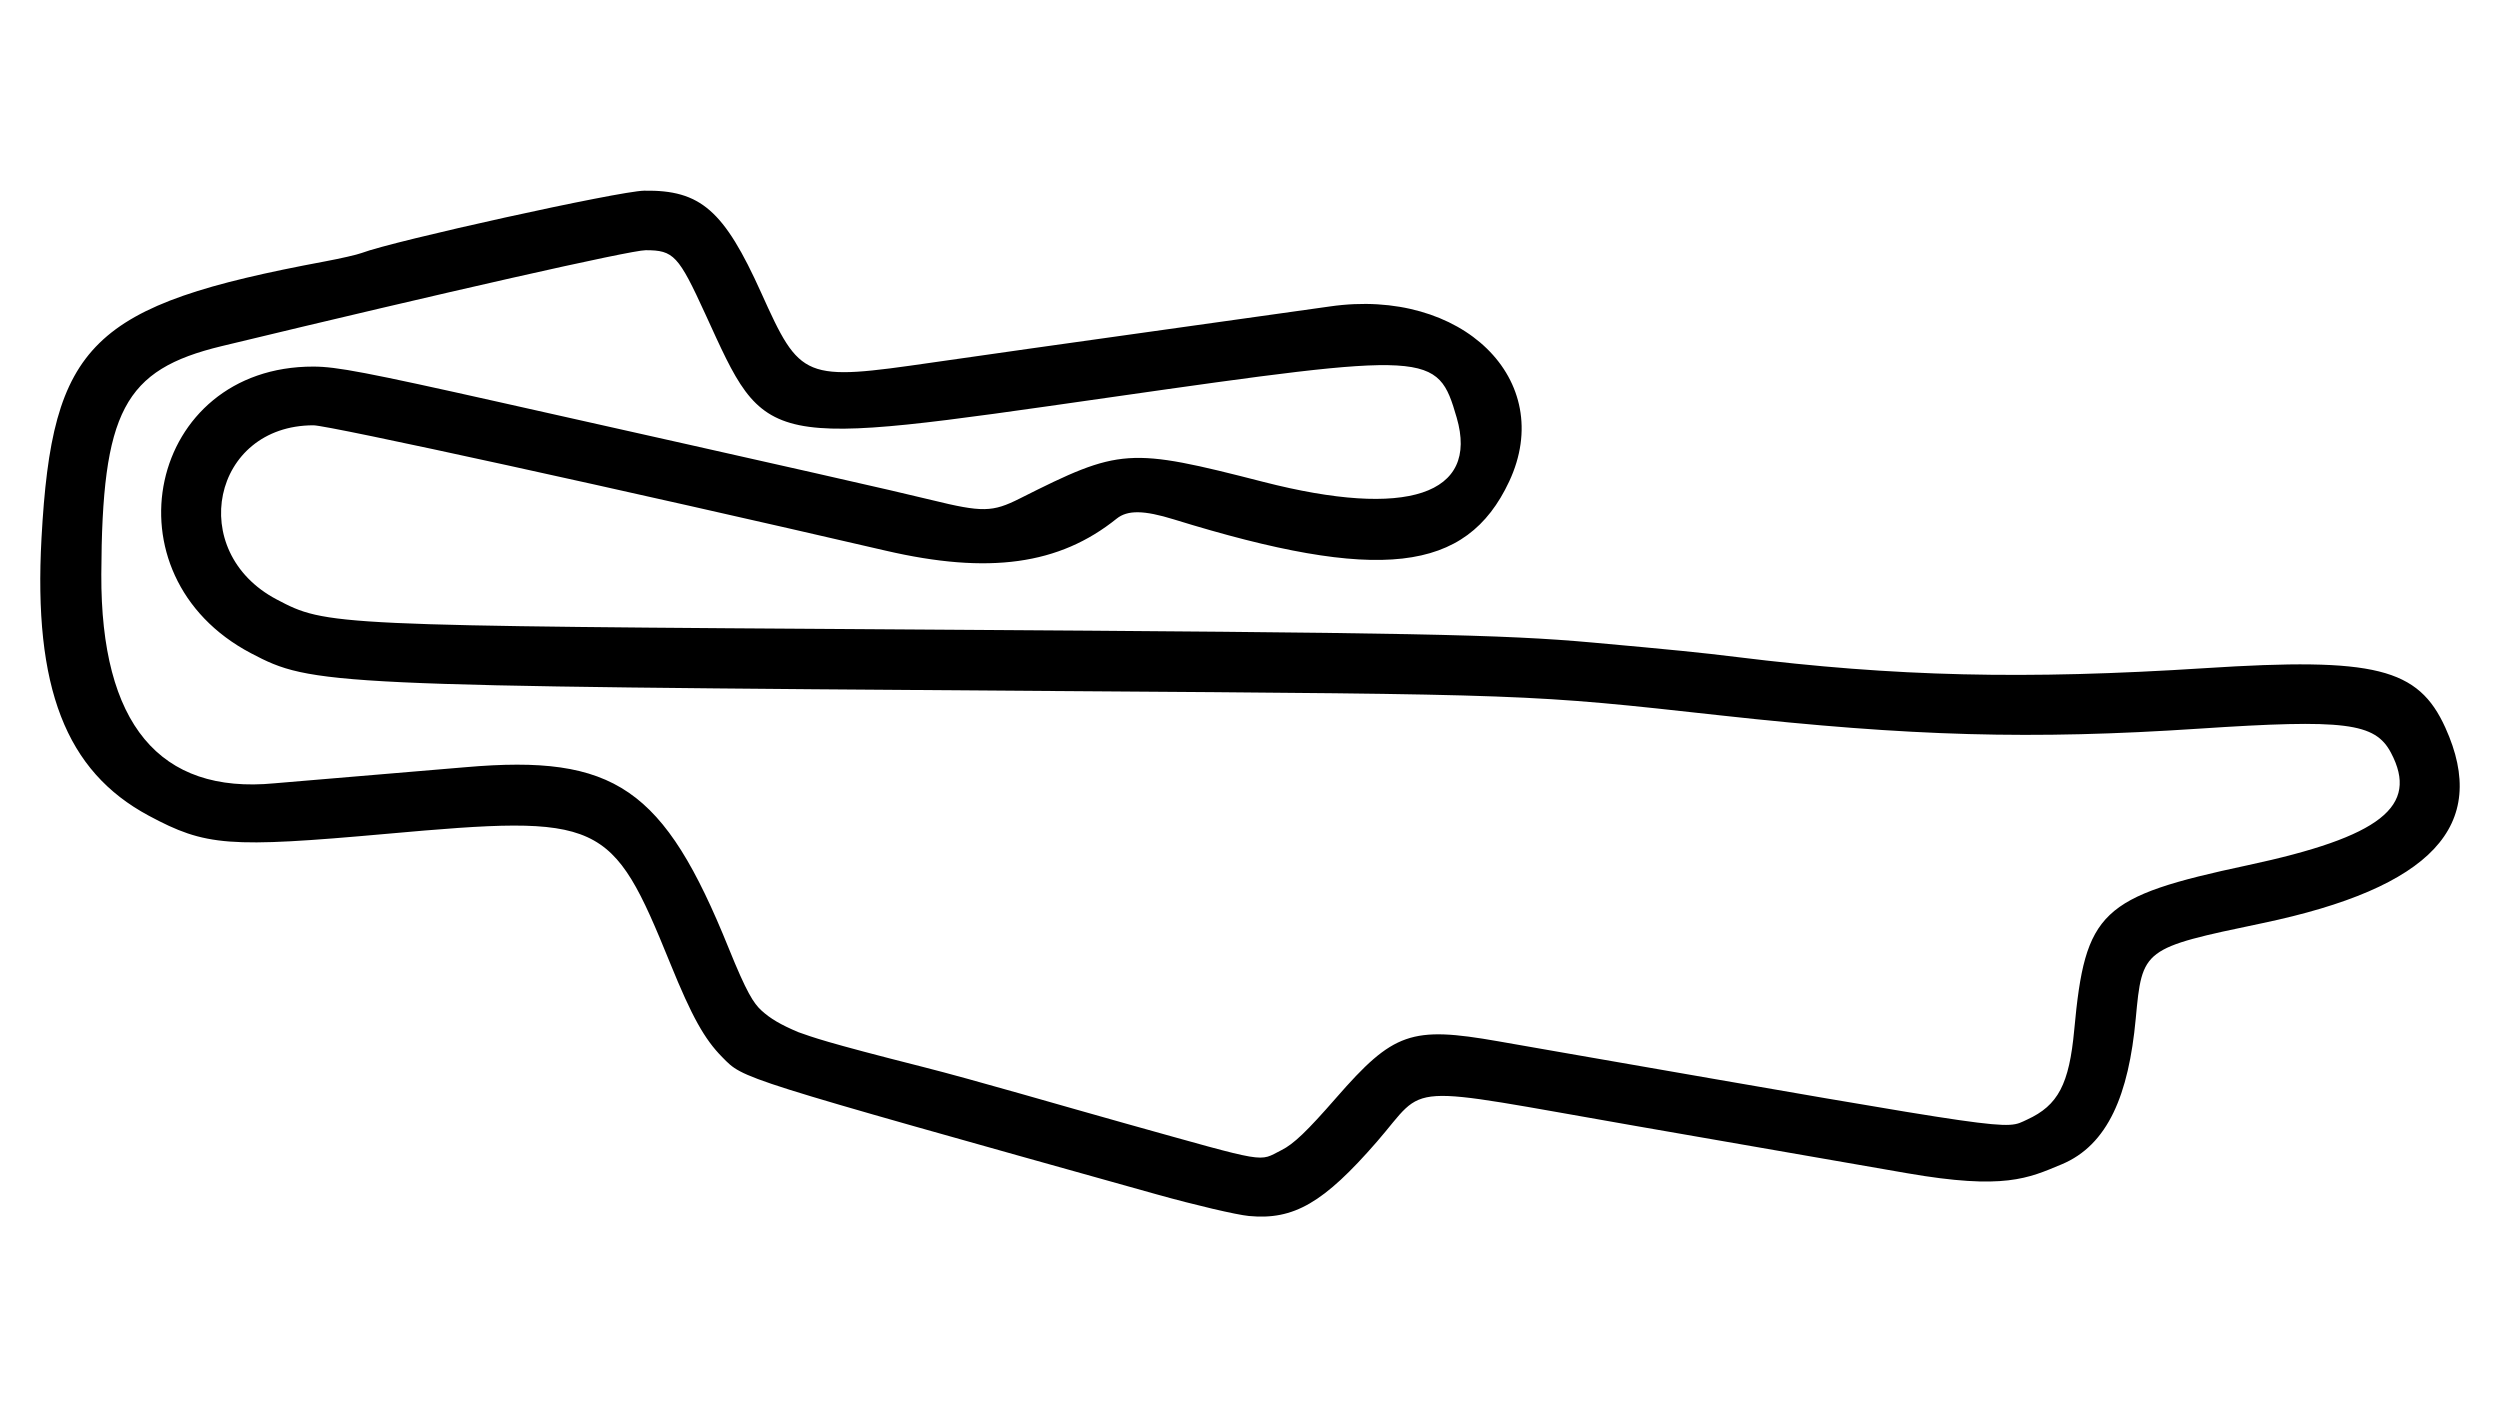 <?xml version="1.0" encoding="UTF-8" standalone="no"?>
<!-- Created with Inkscape (http://www.inkscape.org/) -->

<svg
   xmlns:dc="http://purl.org/dc/elements/1.1/"
   xmlns:cc="http://creativecommons.org/ns#"
   xmlns:rdf="http://www.w3.org/1999/02/22-rdf-syntax-ns#"
   xmlns:svg="http://www.w3.org/2000/svg"
   xmlns="http://www.w3.org/2000/svg"
   xmlns:sodipodi="http://sodipodi.sourceforge.net/DTD/sodipodi-0.dtd"
   xmlns:inkscape="http://www.inkscape.org/namespaces/inkscape"
   version="1.1"
   id="svg815"
   width="1028"
   height="578.667"
   viewBox="0 0 1028 578.667"
   sodipodi:docname="Track_temp.svg"
   inkscape:version="0.92.3 (2405546, 2018-03-11)"
   inkscape:export-filename="L:\Files\Projects\GMTK 2022\GMTK Spaceship\Assets\Tracks\Moongello\TrackBackground.png"
   inkscape:export-xdpi="382.56219"
   inkscape:export-ydpi="382.56219">
  <defs
     id="defs819" />
  <sodipodi:namedview
     pagecolor="#ffffff"
     bordercolor="#666666"
     borderopacity="1"
     objecttolerance="10"
     gridtolerance="10"
     guidetolerance="10"
     inkscape:pageopacity="0"
     inkscape:pageshadow="2"
     inkscape:window-width="1920"
     inkscape:window-height="1027"
     id="namedview817"
     showgrid="false"
     inkscape:zoom="1.4007782"
     inkscape:cx="350.77504"
     inkscape:cy="272.26739"
     inkscape:window-x="1912"
     inkscape:window-y="-8"
     inkscape:window-maximized="1"
     inkscape:current-layer="svg815" />
  <path
     style="fill:#000000;stroke-width:1.333"
     d="m 784.214,482.427 c -19.067,-3.31 -69.336,-12.062 -111.709,-19.448 -97.824,-17.052 -85.183,-17.827 -106.353,6.524 -21.842,25.125 -34.158,32.269 -52.605,30.512 -5.133,-0.489 -22.233,-4.502 -38,-8.917 C 301.973,442.487 305.948,443.741 297.047,434.758 289.651,427.292 284.489,418.002 275.631,396.216 251.402,336.621 247.711,334.936 158.881,342.881 93.856,348.697 84.637,347.993 61.183,335.417 27.013,317.095 13.713,282.708 17.062,221.345 c 4.38,-80.262 20.325,-95.853 116.399,-113.821 6.553,-1.225 13.387,-2.788 15.187,-3.473 13.204,-5.02 105.958,-25.482 116.232,-25.641 23.176,-0.359 32.828,8.054 48.098,41.918 16.211,35.951 17.356,36.417 70.569,28.717 17.967,-2.6 58.767,-8.372 90.667,-12.826 31.9,-4.454 64.6,-9.05 72.667,-10.211 54.363,-7.829 93.271,30.187 73.685,71.996 -17.624,37.62 -53.524,41.671 -137.91,15.561 -12.292,-3.803 -19.017,-3.89 -23.48,-0.302 -23.622,18.992 -52.555,23.005 -94.971,13.171 -106.909,-24.786 -229.074,-51.55 -235.3,-51.55 -41.616,0 -52.566,51.906 -15.109,71.618 20.489,10.782 21.209,10.816 266.417,12.375 200.944,1.278 237.552,1.99 274.667,5.339 33.598,3.032 44.776,4.155 59.333,5.958 65.198,8.075 118.343,9.333 192.667,4.562 69.823,-4.483 87.528,-0.083 98.669,24.52 18.246,40.292 -5.64,65.774 -75.336,80.371 -49.2,10.304 -49.312,10.389 -52.001,39.292 -2.896,31.123 -11.378,51.914 -30.491,59.872 -13.737,5.72 -23.564,10.572 -63.508,3.637 z M 526.952,472.927 c 4.993,-2.49 10.454,-7.711 22.478,-21.492 23.545,-26.985 30.846,-29.538 66.555,-23.272 8.193,1.438 20.296,3.555 26.896,4.705 188.899,32.92 181.27,31.819 190.667,27.509 12.758,-5.853 17.313,-14.53 19.379,-36.92 4.5,-48.769 10.765,-54.716 71.287,-67.667 54.754,-11.717 70.627,-24.174 58.947,-46.262 -6.532,-12.352 -18.789,-13.89 -78.947,-9.903 -68.744,4.556 -118.394,3.181 -196.667,-5.446 -79.446,-8.756 -76.608,-8.652 -273.333,-10.025 -300.575,-2.098 -305.896,-2.348 -330.968,-15.523 -61.053,-32.083 -42.366,-118.023 25.634,-117.891 9.517,0.018 21.802,2.368 76.667,14.661 123.862,27.754 161.384,36.252 177.463,40.193 20.969,5.14 25.052,5.07 36.345,-0.617 41.345,-20.821 44.712,-21.05 100.166,-6.817 59.06,15.159 88.697,5.31 79.476,-26.41 -7.898,-27.168 -10.139,-27.298 -142.783,-8.325 -143.982,20.595 -140.761,21.259 -166.178,-34.266 -11.06,-24.161 -13.023,-26.265 -24.511,-26.274 -6.183,-0.004 -82.275,17.207 -174.414,39.451 -40.206,9.707 -49.182,26.747 -49.45,93.878 -0.245,61.41 23.833,90.444 71.219,85.876 3.3,-0.318 17.1,-1.483 30.667,-2.588 13.567,-1.105 35.097,-2.918 47.845,-4.029 61.434,-5.354 81.599,8.508 108.238,74.404 7.378,18.25 10.248,22.691 13.503,25.657 3.573,3.257 7.737,5.774 15.191,8.907 5.934,2.064 10.047,3.853 51.223,14.284 21.033,5.328 58.4,16.298 83.333,23.264 59.869,16.726 54.351,15.784 64.072,10.937 z"
     id="path825"
     inkscape:connector-curvature="0"
     sodipodi:nodetypes="ssscssssssscsssscssssssssssssscscssssssssssscssssssscsscscsscssc" />
</svg>
